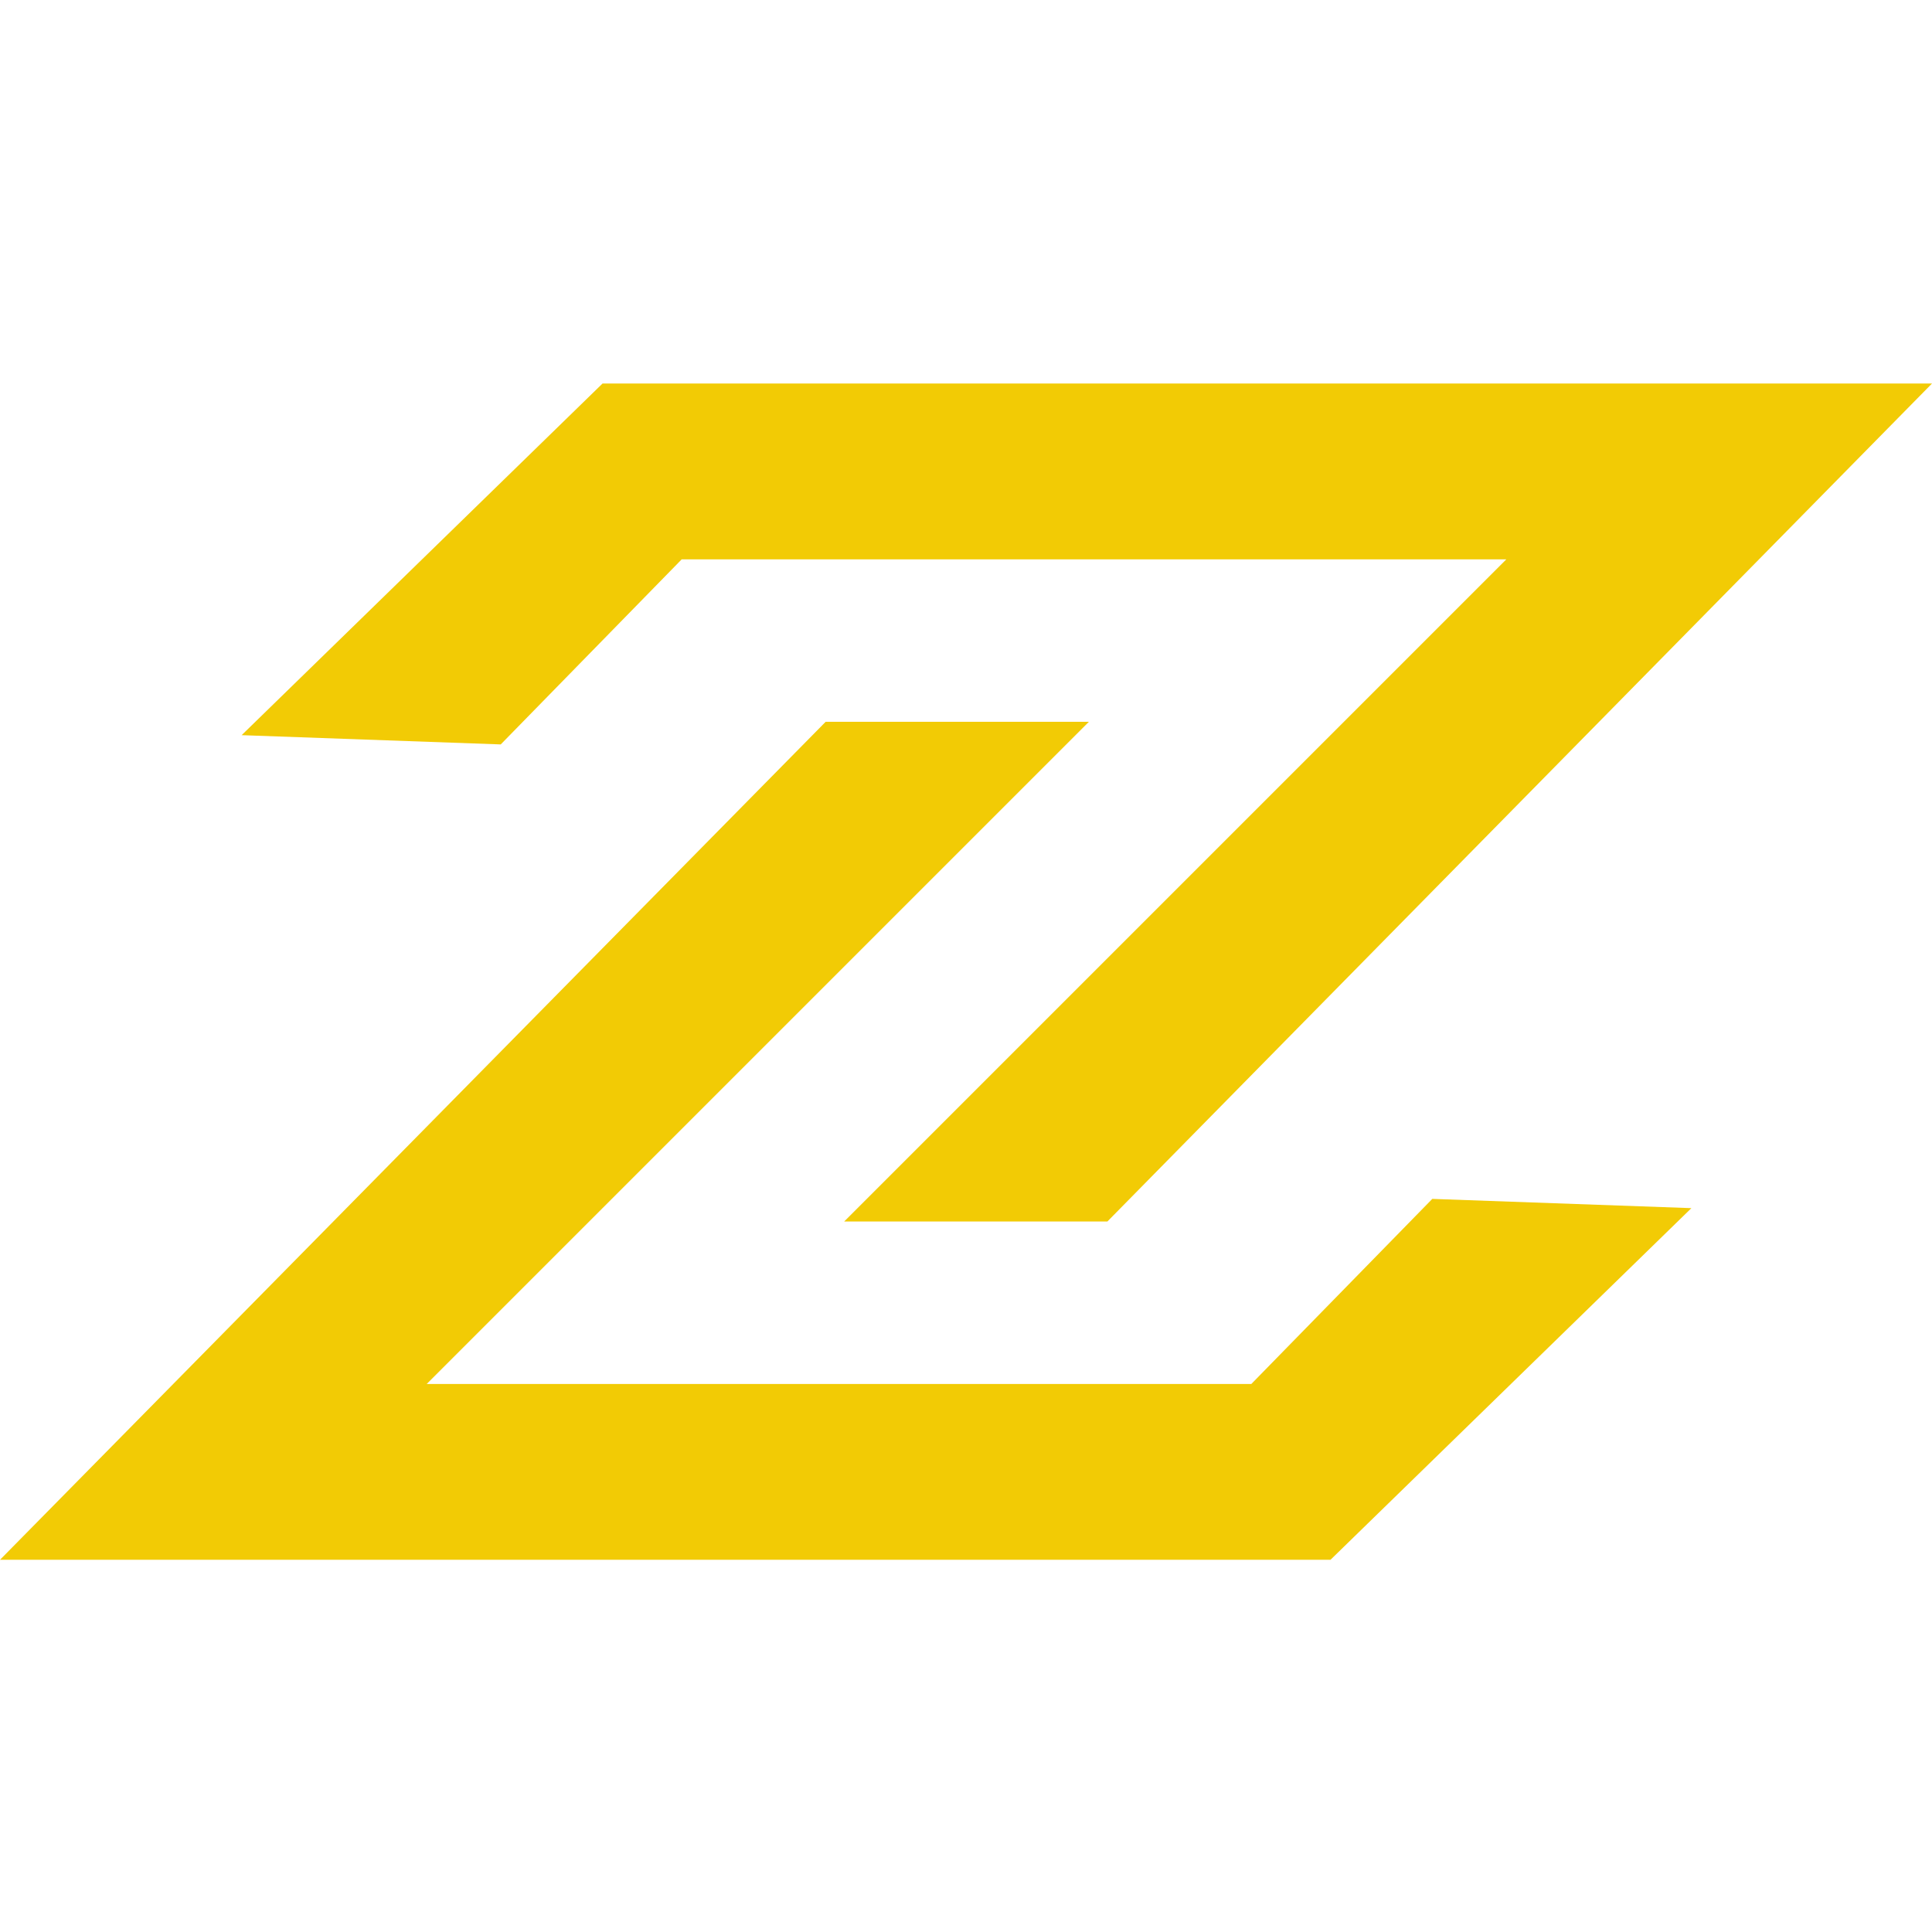 <?xml version="1.0" encoding="UTF-8"?>
<svg xmlns="http://www.w3.org/2000/svg" version="1.1" viewBox="0 0 187.9 187.9">
  <defs>
    <style>
      .cls-1 {
        fill: #f2cb05;
      }
    </style>
  </defs>
  <!-- Generator: Adobe Illustrator 28.6.0, SVG Export Plug-In . SVG Version: 1.2.0 Build 709)  -->
  <g>
    <g id="Capa_2">
      <g>
        <polygon class="cls-1" points="23.5 71.5 58.6 37.3 187.9 37.3 107.7 118.8 82.1 118.8 146.5 54.4 66.3 54.4 48.7 72.4 23.5 71.5"/>
        <polygon class="cls-1" points="164.5 117.5 129.4 151.7 0 151.7 80.3 70.2 105.9 70.2 41.5 134.6 121.7 134.6 139.3 116.6 164.5 117.5"/>
      </g>
    </g>
  </g>
</svg>